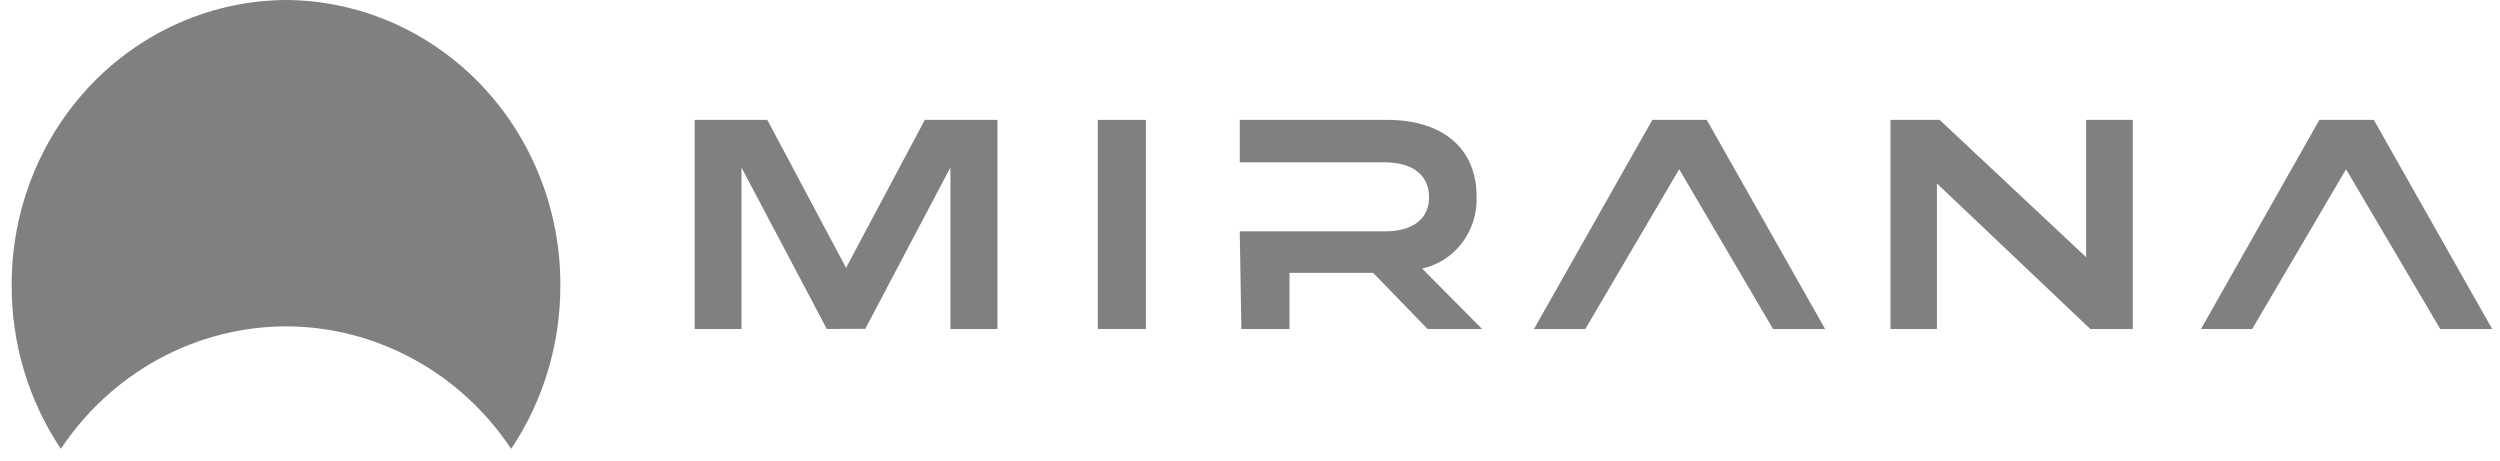 <svg width="141" height="26" viewBox="0 0 141 26" fill="none" xmlns="http://www.w3.org/2000/svg">
<g id="mirana">
<path id="Vector" fill-rule="evenodd" clip-rule="evenodd" d="M28.83 25.315C30.643 22.608 31.611 19.396 31.604 16.107C31.623 11.86 30.006 7.779 27.108 4.759C24.21 1.74 20.268 0.028 16.146 0C14.103 0.01 12.081 0.434 10.197 1.249C8.313 2.063 6.603 3.252 5.164 4.748C3.726 6.244 2.588 8.017 1.814 9.966C1.041 11.915 0.648 14.001 0.658 16.107C0.651 19.396 1.618 22.608 3.432 25.315C4.848 23.188 6.746 21.447 8.961 20.243C11.176 19.039 13.642 18.409 16.146 18.406C18.645 18.414 21.105 19.047 23.314 20.25C25.524 21.454 27.416 23.192 28.83 25.315Z" fill="#808080"/>
<path id="Vector_2" d="M46.632 18.554L41.821 9.451V18.554H39.18V6.761H43.275L47.717 15.105L52.16 6.761H56.255V18.554H53.604V9.44L48.803 18.543L46.632 18.554Z" fill="#808080"/>
<path id="Vector_3" d="M64.629 18.554H61.916V6.761H64.629V18.554Z" fill="#808080"/>
<path id="Vector_4" d="M69.922 13.048H78.111C79.688 13.048 80.599 12.341 80.599 11.118C80.599 9.894 79.688 9.156 78.111 9.156H69.922V6.761H78.245C81.244 6.761 83.281 8.259 83.281 11.097C83.313 12.036 83.023 12.957 82.461 13.698C81.899 14.438 81.102 14.952 80.21 15.147L83.588 18.554H80.517L77.446 15.39H72.727V18.554H70.014L69.922 13.048Z" fill="#808080"/>
<path id="Vector_5" d="M94.706 9.546L89.413 18.554H86.516L93.191 6.761H96.262L102.936 18.554H99.998L94.706 9.546Z" fill="#808080"/>
<path id="Vector_6" d="M120.288 18.554H117.893L109.242 10.348V18.554H106.622V6.761H109.396L117.657 14.504V6.761H120.288V18.554Z" fill="#808080"/>
<path id="Vector_7" d="M132.317 9.546L127.024 18.554H124.137L130.812 6.761H133.883L140.558 18.554H137.63L132.317 9.546Z" fill="#808080"/>
</g>
</svg>
